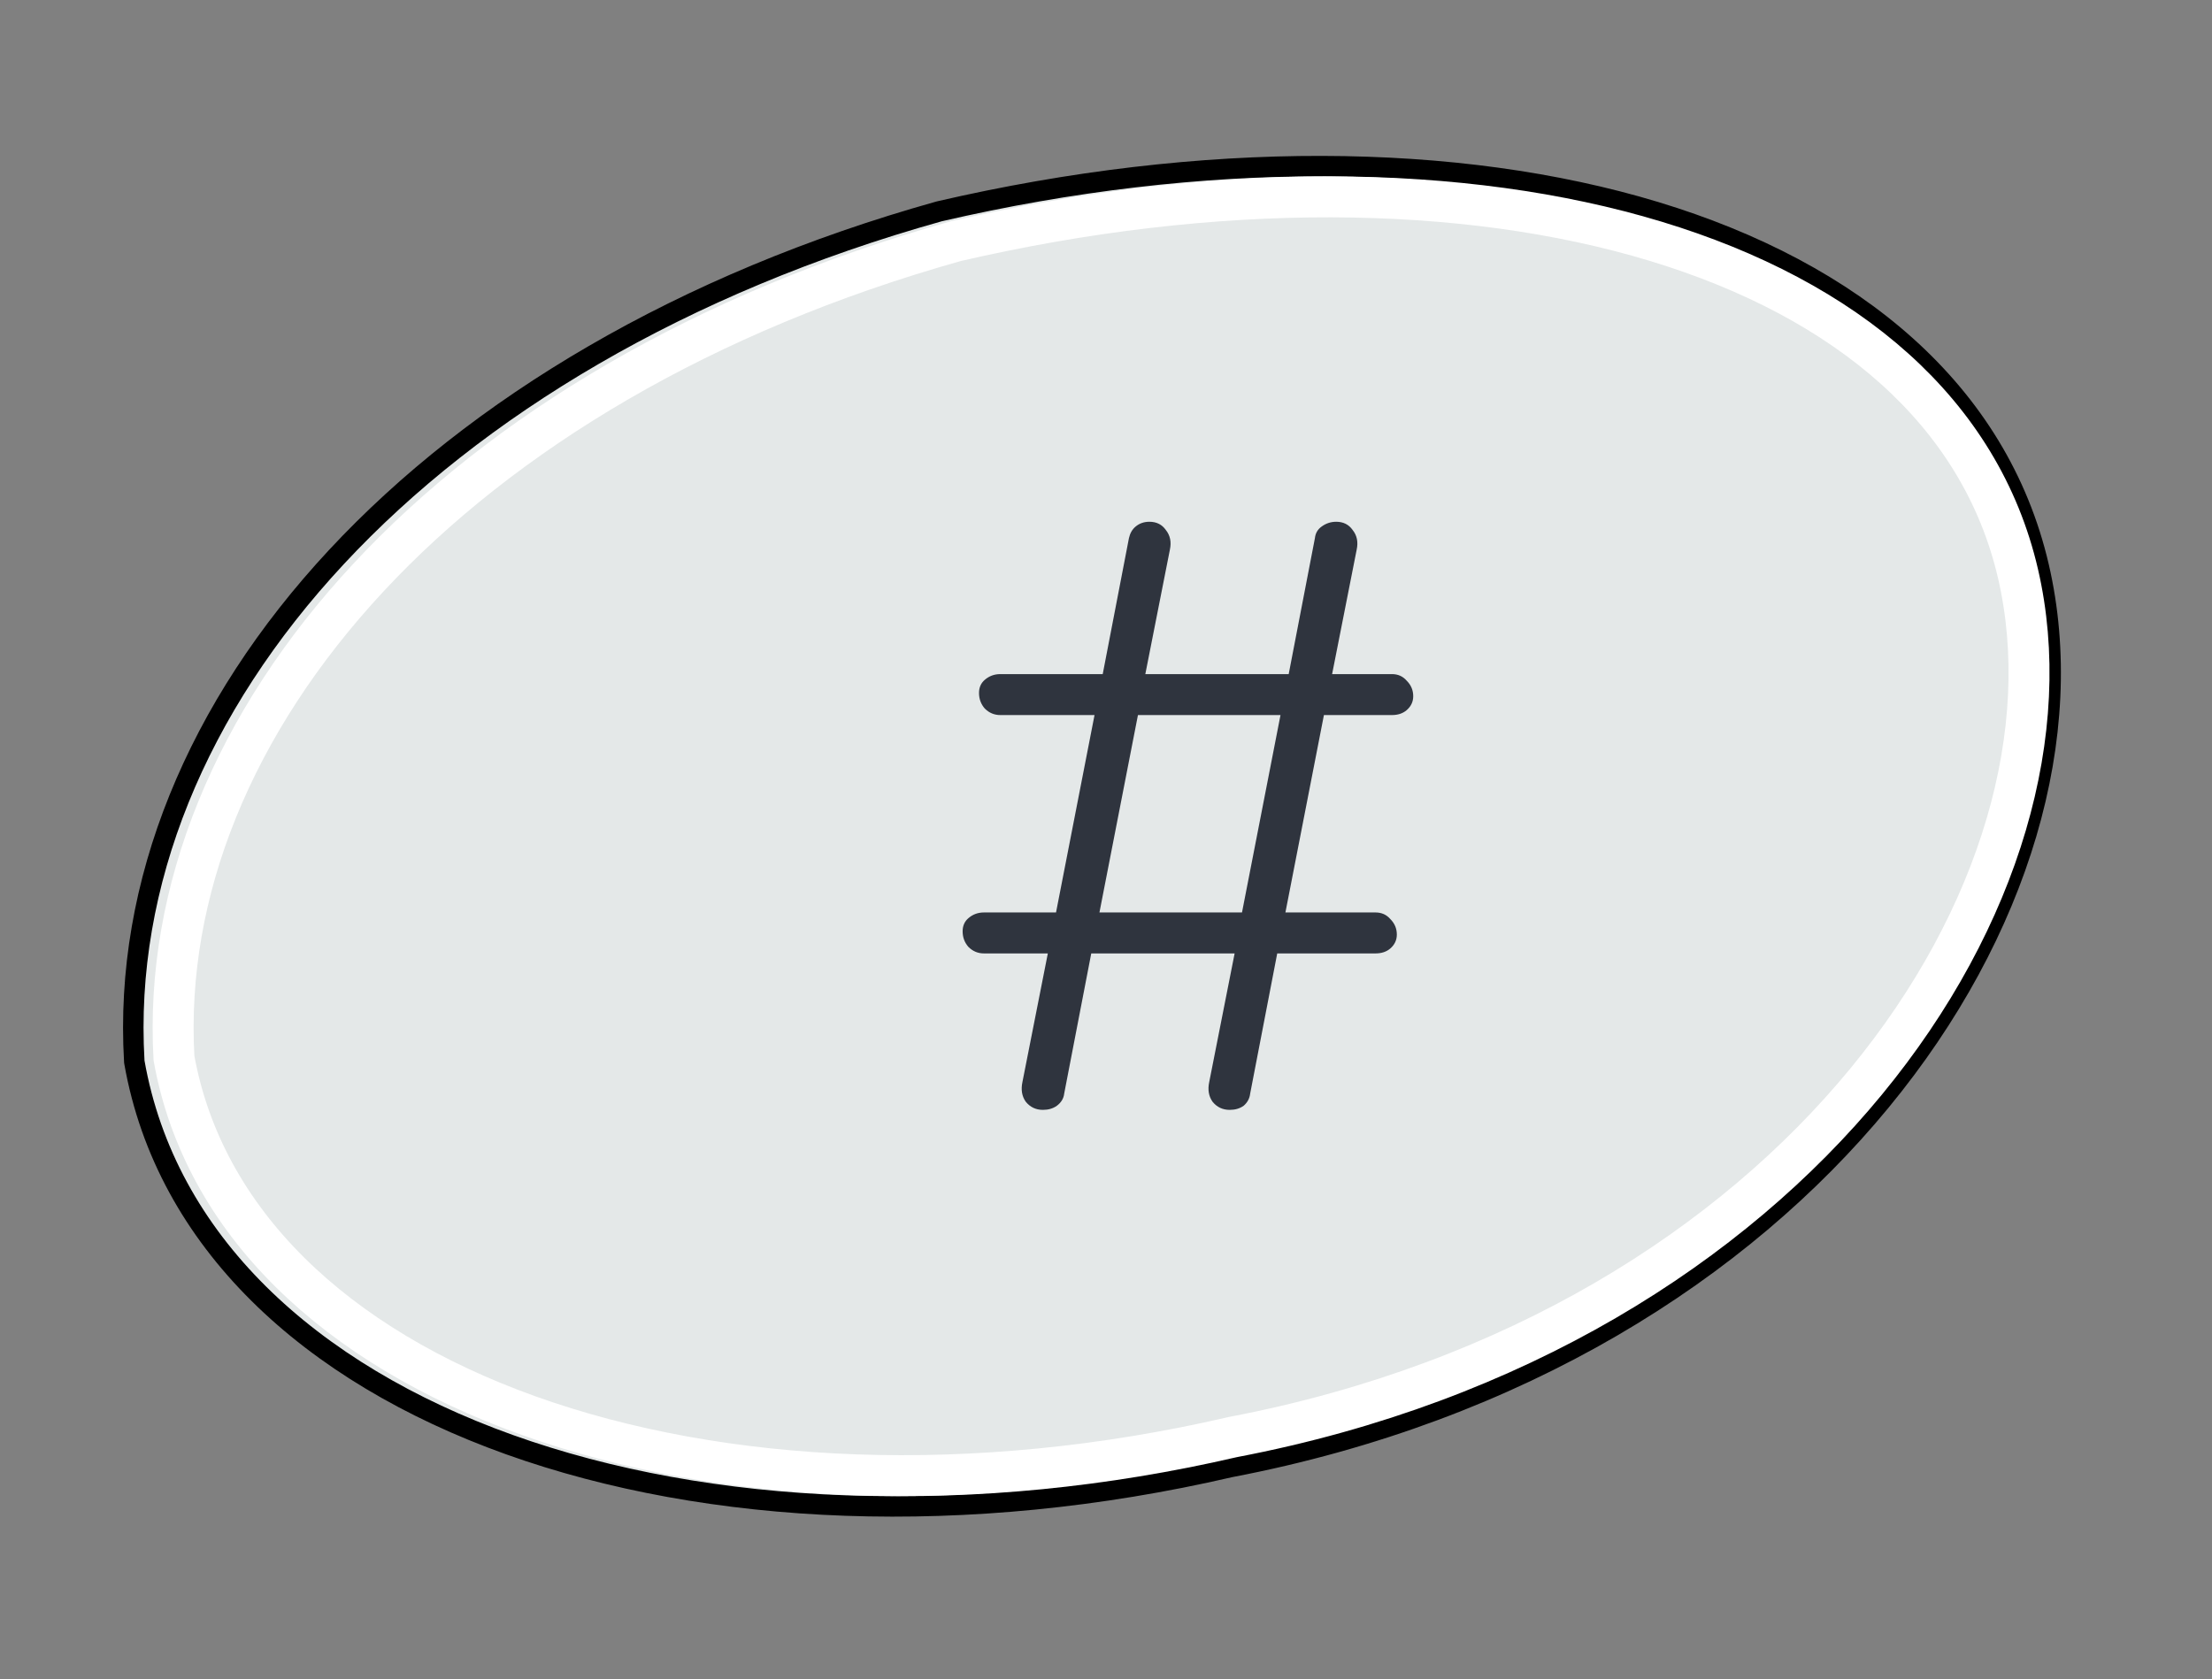 <svg width="54" height="41" viewBox="0 0 54 41" fill="none" xmlns="http://www.w3.org/2000/svg">
<rect x="0" y="0" width="54" height="41" fill="#808080" stroke="none"/>
<path d="M3.281 25.938L3.279 25.924L3.278 25.909C2.768 17.241 10.404 8.669 22.921 5.163L22.921 5.163L22.932 5.16C29.366 3.669 35.564 3.705 40.409 5.172C45.253 6.64 48.779 9.555 49.772 13.838C50.721 17.933 49.309 22.761 45.91 26.889C42.509 31.021 37.107 34.47 30.031 35.823C23.591 37.314 17.306 37.019 12.43 35.272C7.555 33.525 4.052 30.307 3.281 25.938Z" fill="#E4E8E8" stroke="black" stroke-width="0.5"/>
<path d="M30.089 35.091L30.099 35.089L30.108 35.087C37.024 33.766 42.269 30.403 45.554 26.412C48.846 22.413 50.147 17.817 49.264 14.007L49.264 14.007C48.352 10.075 45.104 7.311 40.414 5.89C35.727 4.47 29.67 4.422 23.335 5.888C11.007 9.346 3.786 17.684 4.247 25.836C4.966 29.833 8.191 32.876 12.905 34.566C17.625 36.257 23.764 36.556 30.089 35.091Z" fill="#E4E8E8" stroke="white"/>
<path d="M32.32 17.46L31.38 22.28H33.58C33.727 22.28 33.847 22.333 33.94 22.44C34.047 22.547 34.1 22.673 34.1 22.82C34.1 22.953 34.047 23.067 33.94 23.16C33.847 23.24 33.727 23.28 33.58 23.28H31.18L30.52 26.7C30.507 26.82 30.453 26.92 30.36 27C30.267 27.067 30.153 27.1 30.02 27.1C29.847 27.1 29.707 27.033 29.6 26.9C29.507 26.767 29.48 26.607 29.52 26.42L30.14 23.28H26.64L25.98 26.7C25.967 26.82 25.907 26.92 25.8 27C25.707 27.067 25.593 27.1 25.46 27.1C25.287 27.1 25.147 27.033 25.04 26.9C24.947 26.767 24.92 26.607 24.96 26.42L25.58 23.28H24.02C23.873 23.28 23.747 23.227 23.64 23.12C23.547 23.013 23.5 22.887 23.5 22.74C23.5 22.607 23.547 22.5 23.64 22.42C23.747 22.327 23.873 22.28 24.02 22.28H25.78L26.72 17.46H24.42C24.273 17.46 24.147 17.407 24.04 17.3C23.947 17.193 23.9 17.067 23.9 16.92C23.9 16.787 23.947 16.68 24.04 16.6C24.147 16.507 24.273 16.46 24.42 16.46H26.92L27.56 13.14C27.587 13.02 27.64 12.927 27.72 12.86C27.813 12.78 27.927 12.74 28.06 12.74C28.233 12.74 28.367 12.807 28.46 12.94C28.567 13.073 28.6 13.233 28.56 13.42L27.96 16.46H31.46L32.1 13.14C32.113 13.02 32.167 12.927 32.26 12.86C32.367 12.78 32.487 12.74 32.62 12.74C32.793 12.74 32.927 12.807 33.02 12.94C33.127 13.073 33.16 13.233 33.12 13.42L32.52 16.46H33.98C34.127 16.46 34.247 16.513 34.34 16.62C34.447 16.727 34.5 16.853 34.5 17C34.5 17.133 34.447 17.247 34.34 17.34C34.247 17.42 34.127 17.46 33.98 17.46H32.32ZM30.32 22.28L31.26 17.46H27.78L26.84 22.28H30.32Z" fill="#2F343E"/>
</svg>
